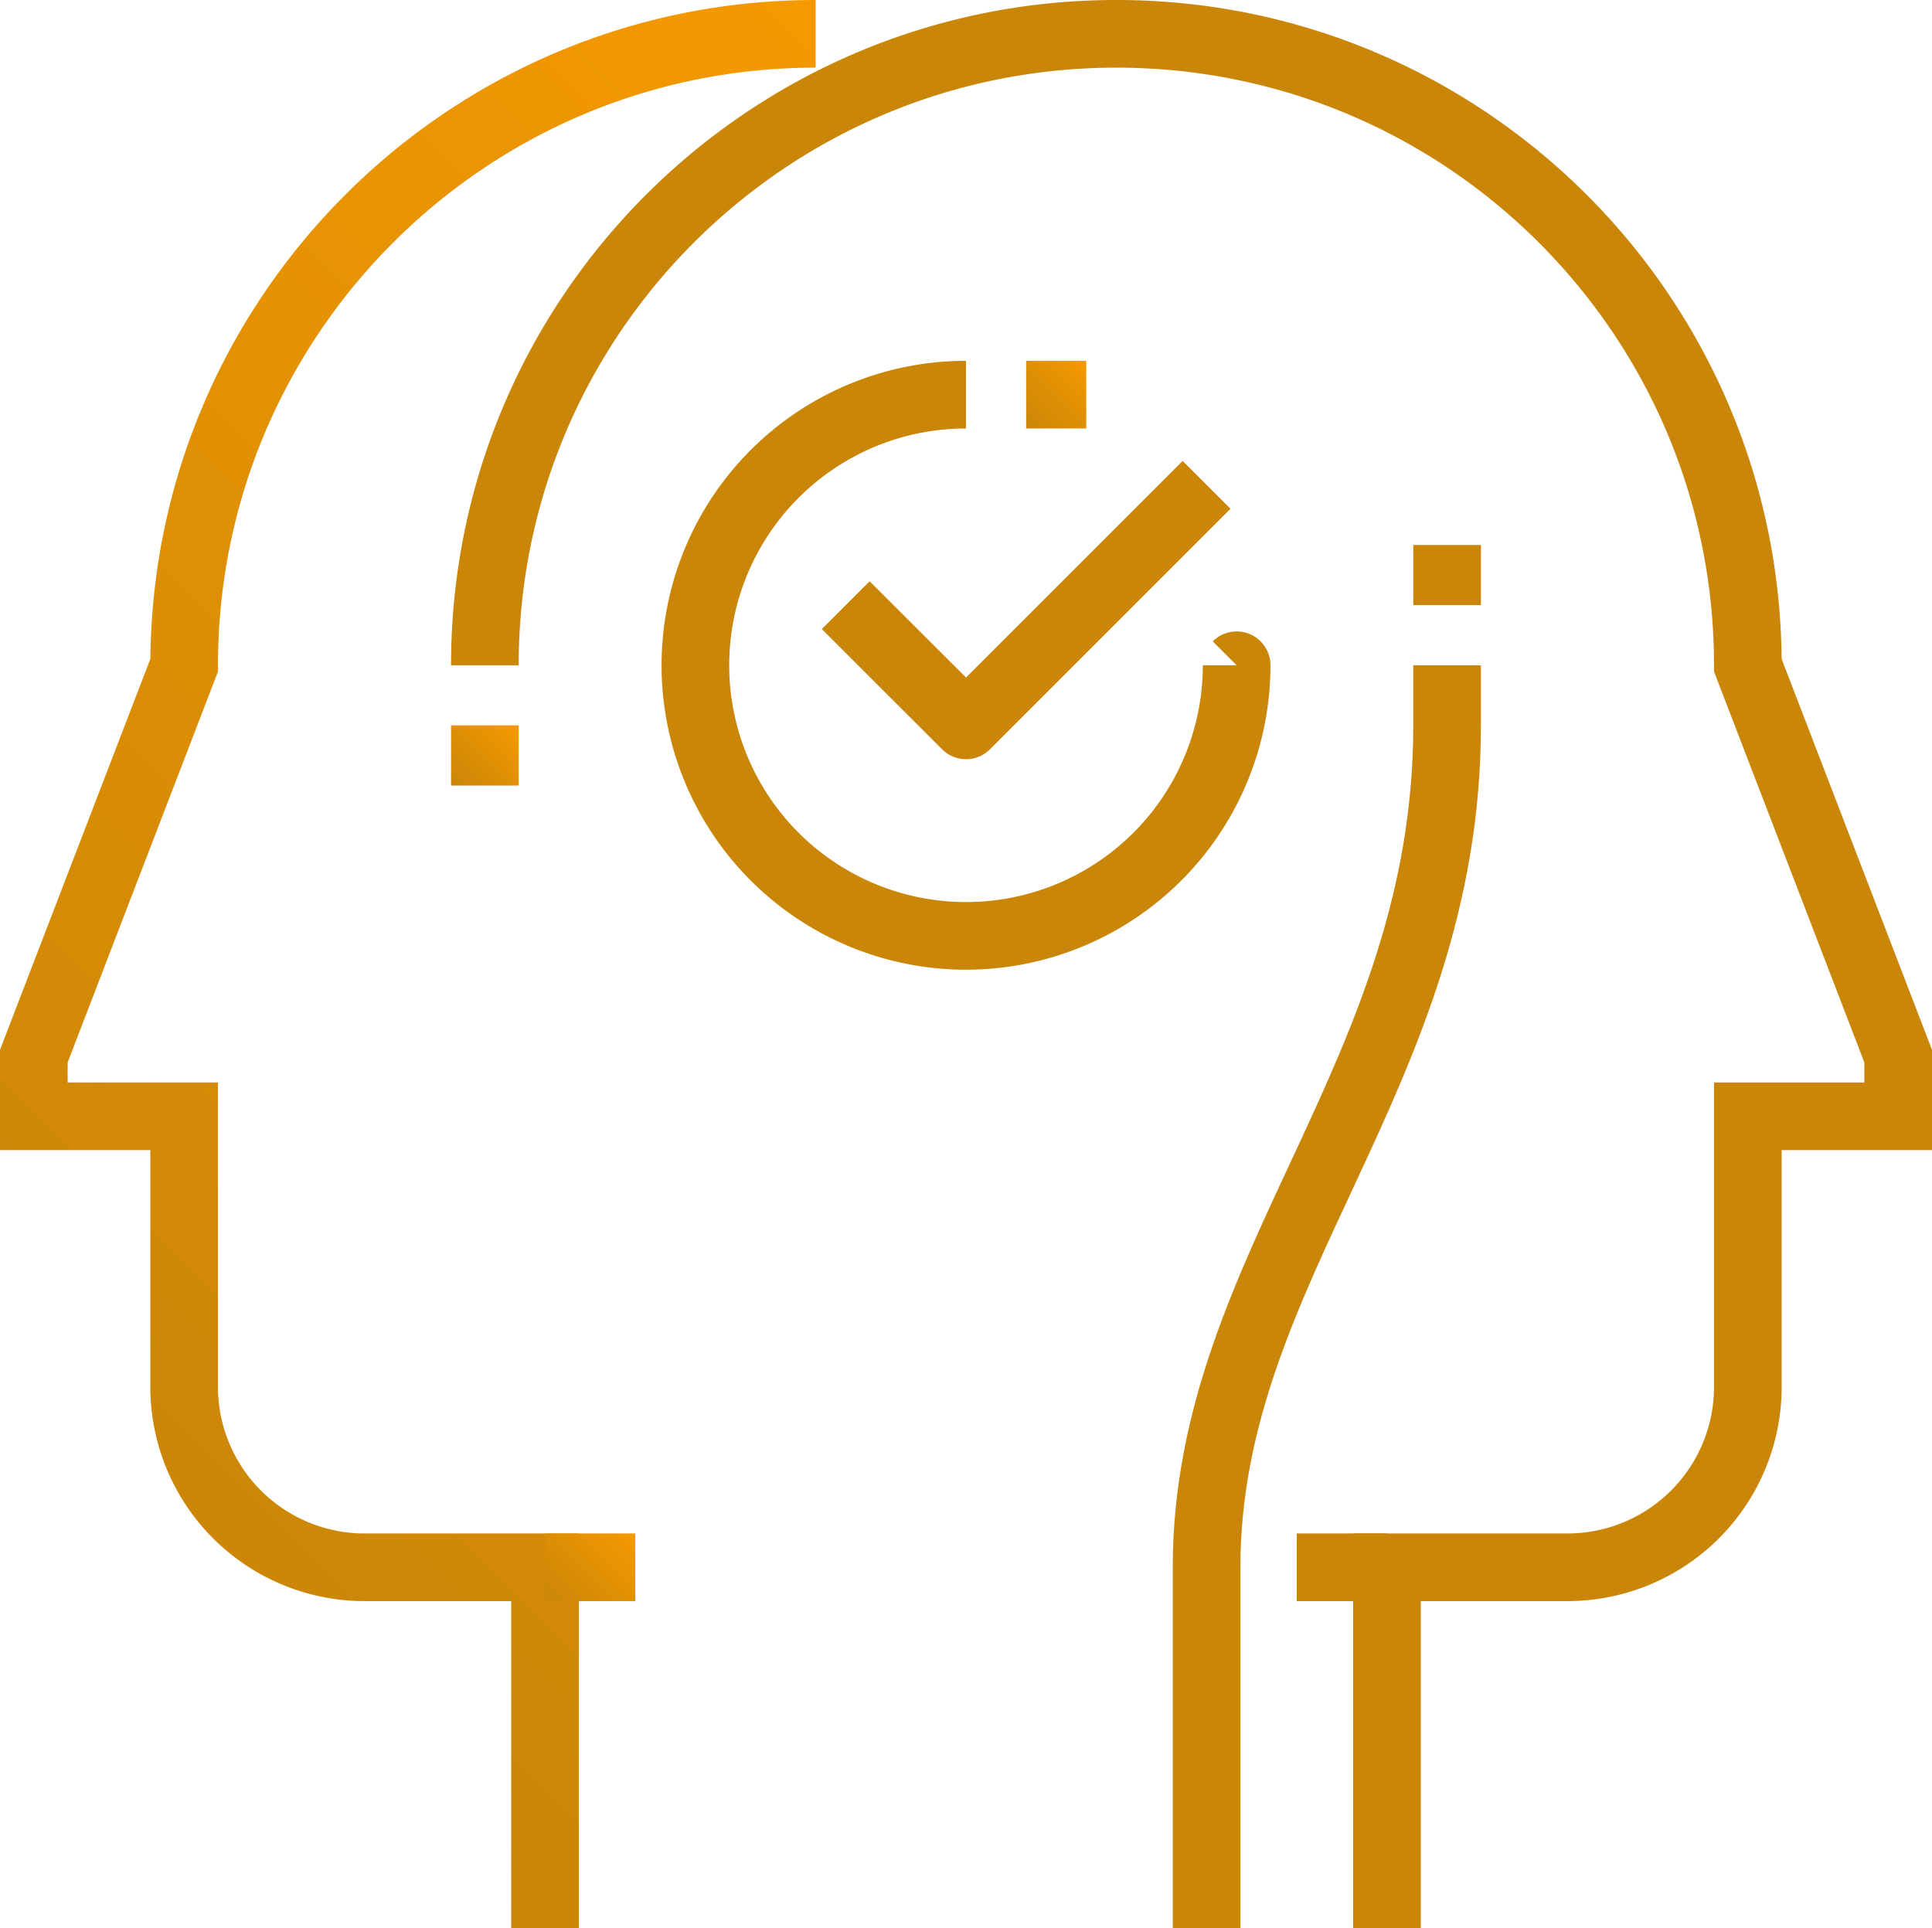 <svg xmlns="http://www.w3.org/2000/svg" viewBox="0 0 57.111 57"><linearGradient id="id-1093a" gradientUnits="userSpaceOnUse" x1="34.575" y1="10.463" x2="1.575" y2="43.463"><stop offset="0" stop-color="#f59900"/><stop offset="1" stop-color="#ca8608"/></linearGradient><path fill="none" stroke="url(#id-1093a)" stroke-width="2" stroke-miterlimit="10" d="M24.111 1C13.802 1 5.444 9.358 5.444 19.667L1 31.222V33h4.444v8a5.333 5.333 0 0 0 5.334 5.333h5.333V57"/><linearGradient id="id-1094b" gradientUnits="userSpaceOnUse" x1="18.611" y1="45.167" x2="16.278" y2="47.5"><stop offset="0" stop-color="#f59900"/><stop offset="1" stop-color="#ca8608"/></linearGradient><path fill="none" stroke="url(#id-1094b)" stroke-width="2" stroke-linejoin="round" stroke-miterlimit="10" d="M16.111 46.333h2.667"/><linearGradient id="id-1095c" gradientUnits="userSpaceOnUse" x1="32.167" y1="10.722" x2="30.278" y2="12.611"><stop offset="0" stop-color="#f59900"/><stop offset="1" stop-color="#ca8608"/></linearGradient><path fill="none" stroke="url(#id-1095c)" stroke-width="2" stroke-linejoin="round" stroke-miterlimit="10" d="M30.333 11.667h1.778"/><path fill="none" stroke="#CA8608" stroke-width="2" stroke-linejoin="round" stroke-miterlimit="10" d="M35.667 14.333l-7.111 7.111L25 17.89m11.556 1.777a8 8 0 1 1-8-8"/><linearGradient id="id-1096d" gradientUnits="userSpaceOnUse" x1="15.278" y1="21.389" x2="13.389" y2="23.278"><stop offset="0" stop-color="#f59900"/><stop offset="1" stop-color="#ca8608"/></linearGradient><path fill="none" stroke="url(#id-1096d)" stroke-width="2" stroke-miterlimit="10" d="M14.333 21.444v1.778"/><path fill="none" stroke="#CA8608" stroke-width="2" stroke-linejoin="round" stroke-miterlimit="10" d="M41 46.333h-2.667"/><path fill="none" stroke="#CA8608" stroke-width="2" stroke-miterlimit="10" d="M14.333 19.667C14.333 9.357 22.691 1 33 1s18.667 8.358 18.667 18.667l4.444 11.555V33h-4.444v8a5.333 5.333 0 0 1-5.334 5.333H41V57"/><path fill="none" stroke="#CA8608" stroke-width="2" stroke-miterlimit="10" d="M35.667 57V46.333c0-8.889 7.11-14.58 7.11-24.889v-1.777m.001-3.556v1.778"/></svg>